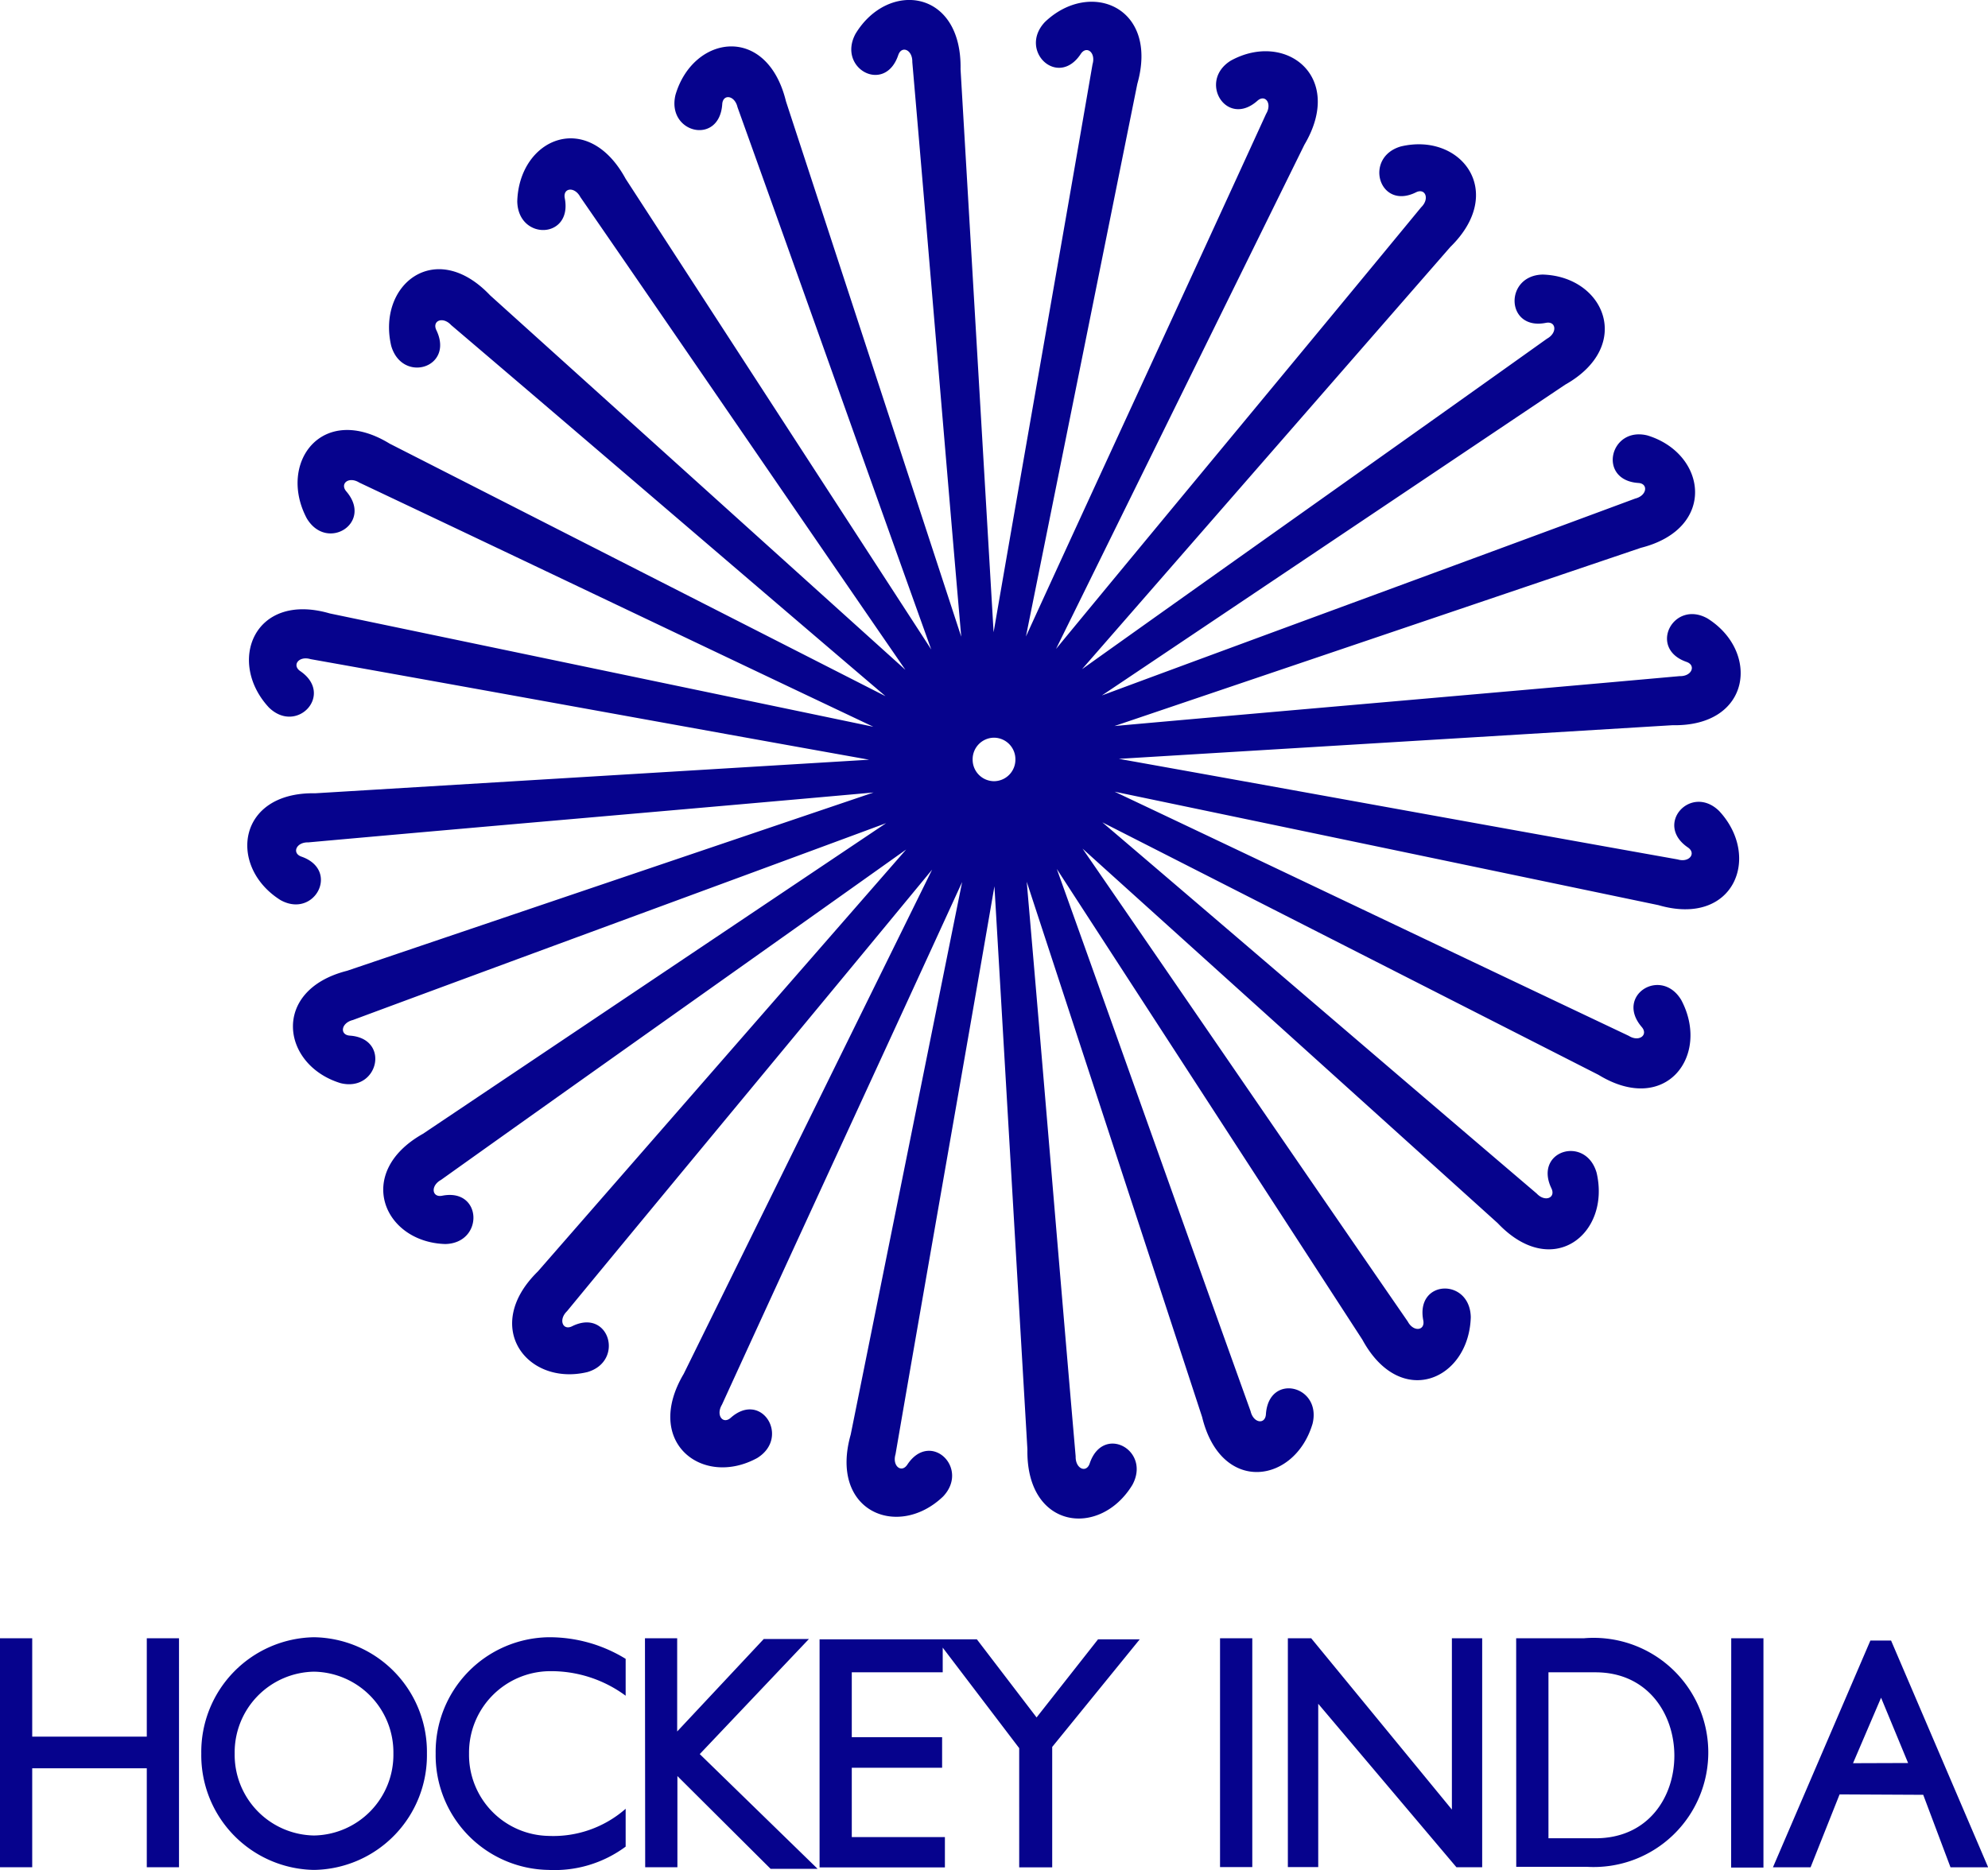 <svg id="layer1" xmlns="http://www.w3.org/2000/svg" width="52.819" height="49.692" viewBox="0 0 52.819 49.692">
  <g id="g1292">
    <g id="g920" transform="translate(6.569)">
      <path id="path922" d="M-9.488-8.04c-.442-5.1-.857-10.161-1.3-15.269.009-.329-.283-.45-.373-.187-.353,1.053-1.632.355-1.135-.566.864-1.425,2.829-1.184,2.79.942l.878,14.962C-7.757-13.2-6.871-18.2-6-23.25c.093-.314-.159-.508-.312-.276-.609.923-1.667-.088-.954-.847,1.2-1.149,3.035-.4,2.456,1.644L-7.769-8.045c2.126-4.646,4.254-9.236,6.38-13.886.169-.281-.025-.533-.23-.35-.824.732-1.589-.523-.705-1.068,1.449-.794,3.031.414,1.954,2.235l-6.6,13.4c3.237-3.928,6.461-7.8,9.7-11.735.235-.226.112-.521-.134-.4-.982.49-1.4-.923-.409-1.217,1.6-.386,2.823,1.2,1.318,2.672L-6.279-7.176c4.126-2.943,8.226-5.837,12.354-8.783.285-.157.241-.475-.028-.421-1.074.215-1.117-1.26-.086-1.283,1.646.049,2.423,1.9.594,2.928L-5.751-6.479C-1.016-8.235,3.681-9.952,8.42-11.711c.314-.077.353-.4.08-.414-1.091-.075-.76-1.511.243-1.263,1.577.481,1.857,2.473-.172,2.986L-5.416-5.666C-.4-6.117,4.578-6.54,9.6-6.992c.323.01.442-.288.182-.378-1.035-.36-.348-1.661.557-1.155,1.4.879,1.163,2.877-.927,2.837L-5.3-4.794c4.964.887,9.878,1.788,14.847,2.673.309.093.5-.163.272-.318-.908-.619.086-1.7.831-.968,1.13,1.217.392,3.085-1.617,2.5L-5.413-3.921C-.842-1.758,3.674.4,8.248,2.567c.275.173.524-.025.345-.234-.721-.838.514-1.614,1.05-.717.781,1.473-.408,3.082-2.2,1.987L-5.739-3.107C-1.877.186,1.935,3.463,5.8,6.756c.222.239.513.115.393-.136-.482-1,.908-1.424,1.2-.416.38,1.628-1.177,2.871-2.628,1.34L-6.265-2.408c2.894,4.2,5.742,8.366,8.64,12.565.153.289.466.245.413-.029-.212-1.09,1.239-1.136,1.262-.087-.047,1.674-1.868,2.463-2.88.6L-6.949-1.868C-5.222,2.948-3.532,7.723-1.8,12.542c.075.32.388.36.407.081.073-1.11,1.486-.771,1.24.248-.472,1.6-2.432,1.888-2.935-.175L-7.748-1.528c.443,5.105.858,10.163,1.3,15.272-.008.329.285.45.373.185.354-1.052,1.632-.354,1.136.567-.864,1.425-2.829,1.183-2.791-.942L-8.606-1.408c-.871,5.047-1.758,10.042-2.628,15.094-.093.314.16.508.313.276.609-.923,1.666.088.952.845-1.2,1.15-3.034.4-2.456-1.643L-9.464-1.521c-2.127,4.646-4.254,9.238-6.381,13.888-.169.281.025.533.232.35.824-.732,1.587.523.705,1.068-1.45.794-3.032-.415-1.954-2.235l6.6-13.4c-3.237,3.928-6.46,7.8-9.7,11.734-.234.226-.112.523.135.4.982-.49,1.4.923.409,1.217-1.6.385-2.823-1.2-1.319-2.673l9.785-11.212C-15.081.554-19.181,3.449-23.31,6.395c-.285.157-.241.473.028.421,1.074-.215,1.118,1.26.086,1.283-1.645-.049-2.422-1.9-.594-2.929l12.306-8.255C-16.218-1.33-20.916.388-25.653,2.147c-.315.077-.354.395-.08.414,1.091.075.758,1.511-.245,1.263-1.577-.481-1.855-2.473.173-2.986L-11.817-3.9c-5.021.451-10,.873-15.019,1.326-.323-.01-.442.288-.183.378,1.035.36.348,1.66-.556,1.155-1.4-.879-1.163-2.877.925-2.838l14.715-.892C-16.9-5.658-21.81-6.559-26.778-7.444c-.309-.093-.5.163-.272.318.908.619-.087,1.694-.832.968-1.13-1.217-.392-3.085,1.617-2.5l14.441,3.011c-4.569-2.163-9.084-4.326-13.657-6.488-.276-.173-.524.024-.345.234.72.838-.515,1.614-1.05.717-.782-1.474.407-3.084,2.2-1.987L-11.5-6.459c-3.863-3.292-7.673-6.57-11.541-9.862-.221-.239-.513-.115-.392.136.482,1-.908,1.424-1.2.416-.38-1.628,1.178-2.871,2.628-1.342L-10.972-7.16c-2.893-4.2-5.739-8.365-8.636-12.563-.154-.288-.467-.245-.414.03.212,1.09-1.239,1.136-1.262.086.048-1.673,1.868-2.463,2.88-.6L-10.285-7.7c-1.727-4.816-3.416-9.592-5.147-14.41-.074-.32-.388-.36-.406-.081-.074,1.11-1.487.771-1.242-.248.472-1.6,2.432-1.888,2.936.175ZM-8.617-4.2a.572.572,0,0,1-.568-.578.572.572,0,0,1,.568-.578.572.572,0,0,1,.568.578.572.572,0,0,1-.568.578" transform="translate(28.458 24.959)" fill="#06038d" fill-rule="evenodd"/>
    </g>
    <g id="g924" transform="translate(32.415 43.534)">
      <path id="path926" d="M-7.348-2.893h1l.771-1.938,2.222.011.725,1.927h1L-4.209-8.919h-.55Zm-1.111.007H-7.6V-8.98h-.856Zm-5.709-.02h1.884a3.045,3.045,0,1,0-.086-6.074h-1.8Zm.856-.759v-4.41h1.249c2.775,0,2.814,4.41,0,4.41Zm-2.445.77h.684V-8.98h-.805v4.552L-19.616-8.98h-.62V-2.9h.807V-7.239ZM-22.038-2.9h.857V-8.98h-.857ZM-5.22-5.66-4.475-7.4l.718,1.735Z" transform="translate(22.038 8.98)" fill="#06038d" fill-rule="evenodd"/>
    </g>
    <g id="g928" transform="translate(0 43.507)">
      <path id="path930" d="M-13.544-2.906h.877v-3.2l2.326-2.86h-1.108l-1.633,2.076-1.587-2.076h-4.179v6.061h3.33v-.806h-2.474V-5.553h2.4v-.812h-2.4V-8.09h2.416v-.655l2.032,2.671Zm-12.511.068A3.047,3.047,0,0,1-29.048-5.93a3.047,3.047,0,0,1,2.994-3.091A3.867,3.867,0,0,1-24-8.447v.98a3.33,3.33,0,0,0-2.04-.652A2.164,2.164,0,0,0-28.161-5.93a2.154,2.154,0,0,0,2.107,2.188A2.914,2.914,0,0,0-24-4.463v1.006a3.17,3.17,0,0,1-2.052.619Zm-6.226,0A3.047,3.047,0,0,1-35.275-5.93,3.047,3.047,0,0,1-32.28-9.021a3.047,3.047,0,0,1,3,3.091,3.047,3.047,0,0,1-3,3.092Zm0-.915A2.144,2.144,0,0,1-34.388-5.93,2.145,2.145,0,0,1-32.28-8.106,2.145,2.145,0,0,1-30.171-5.93,2.145,2.145,0,0,1-32.28-3.753Zm-8.342.844h.856v-2.63h3.044v2.63h.856V-8.994h-.856v2.614h-3.044V-8.994h-.856Zm17.142,0h.856V-5.332l2.476,2.465,1.249,0-3.131-3.049,2.9-3.058h-1.2l-2.3,2.457V-8.994h-.856Z" transform="translate(40.623 9.021)" fill="#06038d" fill-rule="evenodd"/>
    </g>
  </g>
</svg>
